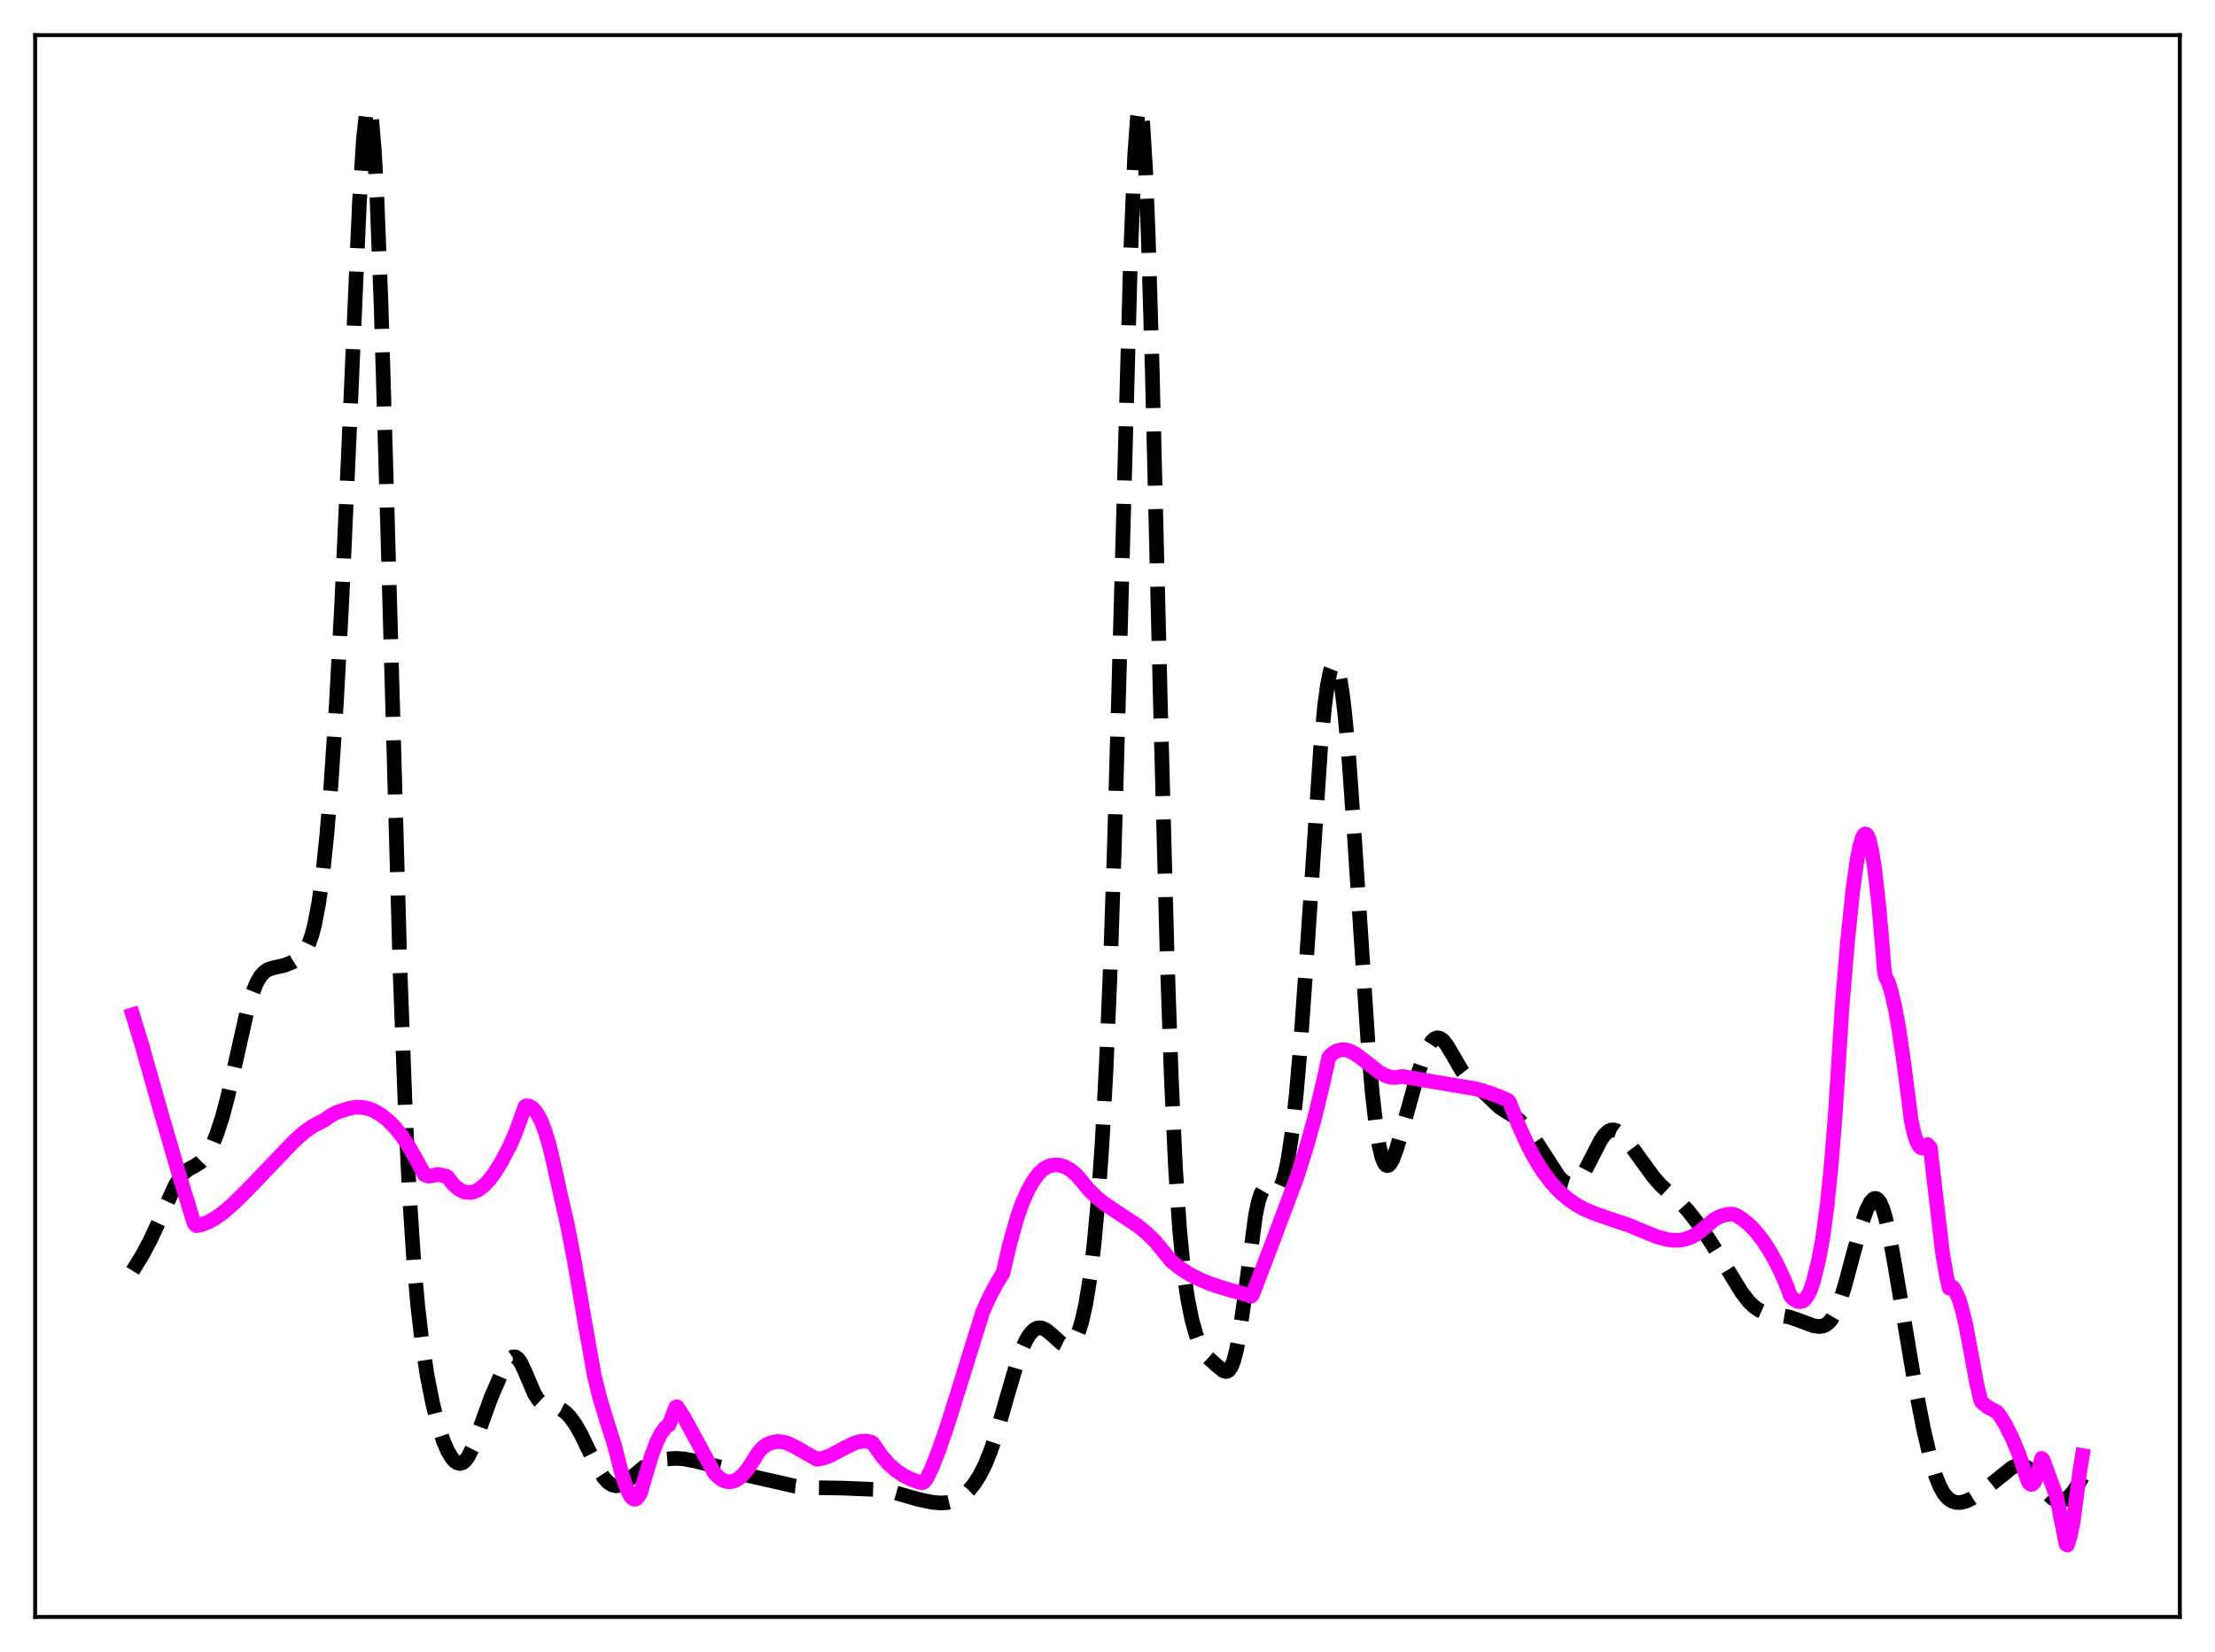 <?xml version="1.0" encoding="utf-8" standalone="no"?>
<!DOCTYPE svg PUBLIC "-//W3C//DTD SVG 1.1//EN"
  "http://www.w3.org/Graphics/SVG/1.1/DTD/svg11.dtd">
<svg xmlns:xlink="http://www.w3.org/1999/xlink" width="453.6pt" height="338.4pt" viewBox="0 0 453.6 338.4" xmlns="http://www.w3.org/2000/svg" version="1.1">
 <defs>
  <style type="text/css">*{stroke-linejoin: round; stroke-linecap: butt}</style>
 </defs>
 <g id="figure_1">
  <g id="patch_1">
   <path d="M 0 338.4 
L 453.6 338.4 
L 453.6 0 
L 0 0 
z
" style="fill: #ffffff"/>
  </g>
  <g id="axes_1">
   <g id="patch_2">
    <path d="M 7.2 331.2 
L 446.4 331.2 
L 446.4 7.2 
L 7.2 7.2 
z
" style="fill: #ffffff"/>
   </g>
   <g id="matplotlib.axis_1"/>
   <g id="matplotlib.axis_2"/>
   <g id="line2d_1">
    <path d="M 27.164 260.313 
L 29.11 257.152 
L 30.778 254.025 
L 32.446 250.412 
L 35.783 242.993 
L 36.895 241.175 
L 37.729 240.197 
L 38.563 239.526 
L 39.954 238.78 
L 41.066 238.062 
L 41.9 237.207 
L 42.734 235.976 
L 43.568 234.335 
L 44.402 232.268 
L 45.515 228.849 
L 46.627 224.678 
L 48.017 218.576 
L 50.519 207.426 
L 51.632 203.611 
L 52.466 201.497 
L 53.3 200.022 
L 54.134 199.09 
L 54.968 198.558 
L 56.08 198.222 
L 58.305 197.711 
L 59.973 197.038 
L 61.085 196.336 
L 61.919 195.533 
L 62.753 194.307 
L 63.309 193.126 
L 63.866 191.538 
L 64.422 189.434 
L 65.256 185.082 
L 66.09 179.03 
L 66.924 171.068 
L 67.758 161.049 
L 68.87 144.312 
L 69.983 123.584 
L 71.373 92.542 
L 73.597 41.555 
L 74.431 28.459 
L 74.987 23.409 
L 75.265 22.197 
L 75.543 21.927 
L 75.822 22.635 
L 76.1 24.339 
L 76.656 30.743 
L 77.212 40.991 
L 78.046 62.697 
L 79.158 100.169 
L 81.939 199.235 
L 83.051 228.711 
L 83.885 245.428 
L 84.719 258.062 
L 85.553 267.487 
L 86.387 274.625 
L 87.499 281.886 
L 88.612 287.517 
L 89.724 291.921 
L 90.836 295.286 
L 91.67 297.193 
L 92.504 298.592 
L 93.06 299.236 
L 93.616 299.635 
L 94.172 299.771 
L 94.729 299.623 
L 95.285 299.175 
L 95.841 298.426 
L 96.675 296.782 
L 97.787 293.885 
L 100.568 286.222 
L 102.514 281.736 
L 103.626 279.516 
L 104.46 278.335 
L 105.016 277.941 
L 105.572 277.944 
L 106.128 278.368 
L 106.685 279.187 
L 107.519 280.976 
L 109.465 285.545 
L 110.299 286.813 
L 110.855 287.343 
L 111.689 287.765 
L 113.08 288.016 
L 114.192 288.305 
L 115.026 288.724 
L 115.86 289.354 
L 116.694 290.21 
L 117.806 291.726 
L 118.919 293.66 
L 120.865 297.672 
L 122.533 300.957 
L 123.645 302.668 
L 124.479 303.584 
L 125.314 304.146 
L 126.148 304.347 
L 126.982 304.211 
L 127.816 303.794 
L 128.928 302.946 
L 131.987 300.426 
L 133.377 299.672 
L 134.767 299.188 
L 136.435 298.855 
L 138.382 298.711 
L 140.05 298.826 
L 142.274 299.25 
L 147.557 300.521 
L 153.118 302.206 
L 162.85 304.42 
L 165.352 304.697 
L 168.132 304.747 
L 172.581 304.814 
L 177.586 305.023 
L 180.366 305.119 
L 182.035 305.4 
L 184.259 306.027 
L 188.152 307.144 
L 190.932 307.716 
L 192.6 307.87 
L 193.991 307.787 
L 195.103 307.524 
L 196.215 307.041 
L 197.327 306.296 
L 198.439 305.253 
L 199.552 303.879 
L 200.664 302.122 
L 201.776 299.907 
L 202.888 297.161 
L 204.278 292.969 
L 206.225 286.129 
L 208.171 279.468 
L 209.283 276.354 
L 210.117 274.526 
L 210.951 273.188 
L 211.786 272.351 
L 212.342 272.061 
L 212.898 271.969 
L 213.454 272.055 
L 214.288 272.464 
L 215.4 273.378 
L 217.346 275.152 
L 218.181 275.566 
L 218.737 275.591 
L 219.293 275.352 
L 219.849 274.798 
L 220.405 273.885 
L 220.961 272.563 
L 221.517 270.778 
L 222.351 267.096 
L 223.185 261.973 
L 224.02 255.106 
L 224.854 246.063 
L 225.688 234.197 
L 226.522 218.695 
L 227.356 198.778 
L 228.19 174.02 
L 229.302 134.261 
L 231.527 52.3 
L 232.361 31.867 
L 232.917 24.189 
L 233.195 22.379 
L 233.473 21.978 
L 233.751 23.001 
L 234.029 25.435 
L 234.585 34.367 
L 235.141 48.216 
L 235.975 76.263 
L 237.644 144.544 
L 239.034 196.595 
L 239.868 220.735 
L 240.702 238.804 
L 241.536 251.507 
L 242.371 260.125 
L 243.205 265.985 
L 244.039 270.127 
L 244.873 273.194 
L 245.707 275.46 
L 246.541 277.026 
L 247.375 278.067 
L 249.044 279.584 
L 250.434 280.73 
L 250.99 280.931 
L 251.268 280.907 
L 251.546 280.77 
L 252.102 280.071 
L 252.658 278.683 
L 253.214 276.508 
L 253.77 273.531 
L 254.605 267.765 
L 257.107 248.957 
L 257.663 246.279 
L 258.219 244.497 
L 258.775 243.561 
L 259.053 243.364 
L 259.609 243.368 
L 261.278 244.095 
L 261.556 243.985 
L 262.112 243.356 
L 262.668 242.098 
L 263.224 240.141 
L 263.78 237.429 
L 264.614 231.833 
L 265.448 224.257 
L 266.282 214.613 
L 267.395 198.861 
L 270.453 153.007 
L 271.287 144.443 
L 271.843 140.313 
L 272.399 137.524 
L 272.955 136.106 
L 273.234 135.917 
L 273.512 136.075 
L 273.79 136.58 
L 274.346 138.629 
L 274.902 142.048 
L 275.458 146.79 
L 276.292 156.173 
L 277.404 171.988 
L 280.185 214.22 
L 281.019 223.881 
L 281.853 231.149 
L 282.409 234.598 
L 282.965 236.961 
L 283.521 238.313 
L 283.799 238.643 
L 284.077 238.763 
L 284.355 238.691 
L 284.633 238.445 
L 285.189 237.509 
L 286.024 235.279 
L 287.136 231.457 
L 290.194 220.54 
L 291.585 216.44 
L 292.419 214.545 
L 293.253 213.245 
L 293.809 212.753 
L 294.365 212.569 
L 294.921 212.685 
L 295.477 213.078 
L 296.311 214.103 
L 297.423 215.982 
L 299.37 219.333 
L 300.482 220.767 
L 301.594 221.816 
L 304.097 223.952 
L 307.155 226.864 
L 308.545 227.747 
L 310.214 228.732 
L 311.326 229.665 
L 312.438 230.886 
L 314.106 233.125 
L 316.331 236.54 
L 319.111 240.86 
L 319.945 241.778 
L 320.779 242.356 
L 321.335 242.523 
L 321.891 242.5 
L 322.448 242.282 
L 323.004 241.873 
L 323.838 240.929 
L 324.672 239.638 
L 326.062 236.943 
L 327.73 233.675 
L 328.564 232.458 
L 329.399 231.691 
L 329.955 231.455 
L 330.511 231.439 
L 331.067 231.628 
L 331.901 232.232 
L 333.013 233.441 
L 334.681 235.673 
L 338.574 241.038 
L 339.964 242.645 
L 341.633 244.178 
L 344.413 246.603 
L 345.803 248.149 
L 348.028 251.033 
L 350.252 254.298 
L 353.032 258.794 
L 356.647 264.699 
L 358.037 266.509 
L 359.149 267.606 
L 360.262 268.381 
L 361.374 268.86 
L 362.764 269.159 
L 366.379 269.751 
L 368.325 270.42 
L 371.383 271.561 
L 372.496 271.723 
L 373.33 271.609 
L 373.886 271.366 
L 374.442 270.946 
L 374.998 270.314 
L 375.832 268.907 
L 376.666 266.913 
L 377.778 263.433 
L 379.447 257.193 
L 381.115 251.108 
L 382.227 247.875 
L 383.061 246.216 
L 383.617 245.608 
L 383.895 245.48 
L 384.174 245.481 
L 384.452 245.616 
L 385.008 246.313 
L 385.564 247.588 
L 386.12 249.426 
L 386.954 253.126 
L 388.066 259.342 
L 392.237 284.162 
L 393.905 292.638 
L 395.295 298.636 
L 396.407 302.369 
L 397.242 304.448 
L 398.076 305.933 
L 398.91 306.908 
L 399.744 307.479 
L 400.578 307.742 
L 401.412 307.77 
L 402.524 307.524 
L 403.637 307.024 
L 405.027 306.151 
L 407.251 304.442 
L 411.978 300.636 
L 412.812 300.257 
L 413.646 300.107 
L 414.48 300.248 
L 415.315 300.721 
L 416.149 301.523 
L 417.261 302.987 
L 419.485 306.095 
L 420.319 306.9 
L 421.154 307.366 
L 421.71 307.47 
L 422.266 307.41 
L 422.822 307.189 
L 423.656 306.573 
L 424.49 305.644 
L 425.602 303.997 
L 426.436 302.534 
L 426.436 302.534 
" clip-path="url(#p5165d8f818)" style="fill: none; stroke-dasharray: 11.1,4.8; stroke-dashoffset: 0; stroke: #000000; stroke-width: 3"/>
   </g>
   <g id="line2d_2">
    <path d="M 27.164 207.851 
L 29.11 214.226 
L 33.003 228.011 
L 36.617 240.38 
L 39.676 250.373 
L 39.954 250.835 
L 40.232 251.055 
L 41.344 250.834 
L 42.734 250.293 
L 44.124 249.51 
L 45.793 248.304 
L 47.739 246.618 
L 50.519 243.888 
L 57.193 236.914 
L 60.251 233.73 
L 62.197 231.988 
L 63.866 230.777 
L 65.256 230.026 
L 66.368 229.485 
L 67.758 228.485 
L 69.148 227.777 
L 71.373 227.056 
L 72.763 226.8 
L 74.153 226.818 
L 75.543 227.117 
L 76.656 227.559 
L 78.046 228.367 
L 79.436 229.471 
L 80.826 230.878 
L 82.217 232.599 
L 83.607 234.648 
L 85.275 237.559 
L 86.943 240.634 
L 87.777 240.917 
L 88.89 240.75 
L 89.724 240.545 
L 90.28 240.701 
L 91.114 240.891 
L 91.392 240.905 
L 91.67 241.131 
L 92.782 242.558 
L 93.894 243.55 
L 94.729 244.018 
L 95.563 244.252 
L 96.397 244.265 
L 97.231 244.059 
L 98.065 243.645 
L 99.177 242.781 
L 100.289 241.58 
L 101.402 240.071 
L 102.792 237.793 
L 104.46 234.59 
L 105.572 232.046 
L 107.519 226.665 
L 107.797 226.492 
L 108.353 226.569 
L 108.909 226.858 
L 109.465 227.372 
L 110.021 228.121 
L 110.855 229.71 
L 111.689 231.898 
L 112.523 234.732 
L 113.358 238.265 
L 115.026 245.783 
L 116.138 250.588 
L 117.528 257.764 
L 119.753 270.788 
L 121.699 281.73 
L 122.811 286.305 
L 124.479 291.744 
L 125.87 296.141 
L 127.26 301.597 
L 128.094 304.255 
L 128.928 306.148 
L 129.484 306.872 
L 129.762 307.048 
L 130.04 307.09 
L 130.318 306.991 
L 130.874 306.352 
L 131.152 305.843 
L 133.377 298.286 
L 134.489 295.373 
L 135.323 293.695 
L 136.157 292.519 
L 136.713 292.042 
L 136.991 291.874 
L 138.382 288.247 
L 138.66 288.156 
L 140.05 290.274 
L 146.167 301.534 
L 147.001 302.464 
L 147.835 303.101 
L 148.669 303.454 
L 149.503 303.534 
L 150.338 303.35 
L 151.172 302.908 
L 152.006 302.213 
L 152.84 301.27 
L 153.952 299.634 
L 155.342 297.412 
L 156.177 296.523 
L 157.011 295.908 
L 157.845 295.537 
L 159.235 295.262 
L 160.347 295.363 
L 161.459 295.71 
L 162.85 296.387 
L 167.298 298.909 
L 168.689 298.643 
L 170.079 298.132 
L 171.469 297.387 
L 172.859 296.634 
L 173.693 296.217 
L 175.084 295.555 
L 176.196 295.256 
L 177.308 295.19 
L 178.42 295.385 
L 178.698 295.562 
L 180.645 298.345 
L 182.035 299.907 
L 183.425 301.146 
L 184.815 302.108 
L 186.483 302.963 
L 188.152 303.569 
L 188.708 303.675 
L 188.986 303.669 
L 189.264 303.525 
L 189.82 302.789 
L 190.932 300.455 
L 192.322 296.872 
L 193.991 292.05 
L 196.493 284.033 
L 201.22 268.782 
L 202.61 265.707 
L 204.278 262.581 
L 205.391 260.807 
L 206.781 254.814 
L 208.171 249.838 
L 209.283 246.574 
L 210.395 244.042 
L 211.508 242.03 
L 212.62 240.501 
L 213.454 239.661 
L 214.288 239.076 
L 215.122 238.741 
L 216.234 238.595 
L 217.068 238.673 
L 218.181 239.038 
L 219.293 239.696 
L 220.405 240.643 
L 221.517 241.912 
L 222.907 243.633 
L 224.576 245.264 
L 226.244 246.602 
L 228.746 248.275 
L 232.917 251.023 
L 234.863 252.609 
L 236.532 254.262 
L 238.2 256.266 
L 239.868 258.333 
L 241.536 259.665 
L 243.483 260.927 
L 245.707 262.083 
L 247.931 262.996 
L 250.712 263.893 
L 256.273 265.484 
L 256.551 265.079 
L 261 253.386 
L 265.726 240.751 
L 267.673 234.559 
L 269.341 228.496 
L 271.009 221.556 
L 272.121 216.524 
L 272.955 215.745 
L 273.79 215.251 
L 274.624 215.021 
L 275.458 215.025 
L 276.292 215.234 
L 277.404 215.782 
L 278.794 216.783 
L 282.409 219.607 
L 283.799 220.349 
L 284.911 220.671 
L 285.746 220.72 
L 286.58 220.581 
L 287.136 220.496 
L 302.15 223.015 
L 304.931 223.823 
L 307.433 224.762 
L 308.823 225.387 
L 309.101 225.722 
L 311.048 230.623 
L 312.994 234.865 
L 314.384 237.474 
L 316.052 240.112 
L 317.721 242.303 
L 319.389 244.106 
L 321.057 245.562 
L 322.726 246.731 
L 324.394 247.655 
L 326.618 248.602 
L 331.623 250.326 
L 333.569 250.955 
L 336.628 252.238 
L 339.408 253.348 
L 341.355 253.884 
L 342.745 254.062 
L 344.135 254.018 
L 345.247 253.795 
L 346.359 253.378 
L 347.472 252.75 
L 348.584 251.89 
L 351.086 249.765 
L 352.476 249.084 
L 353.589 248.767 
L 354.701 248.661 
L 355.535 248.92 
L 356.925 249.798 
L 358.315 250.963 
L 359.706 252.433 
L 361.096 254.229 
L 362.486 256.378 
L 363.876 258.904 
L 365.266 261.839 
L 366.101 263.913 
L 366.657 265.443 
L 367.213 266.032 
L 368.047 266.537 
L 368.603 266.64 
L 369.159 266.499 
L 369.715 266.06 
L 370.271 265.27 
L 370.827 264.064 
L 371.383 262.378 
L 372.496 257.807 
L 373.33 253.197 
L 374.164 246.935 
L 374.998 238.747 
L 375.832 228.315 
L 376.666 215.32 
L 377.222 206.392 
L 378.335 193.013 
L 379.447 182.252 
L 380.281 176.254 
L 380.837 173.397 
L 381.393 171.555 
L 381.671 171.044 
L 381.949 170.822 
L 382.227 170.901 
L 382.505 171.294 
L 382.783 172.016 
L 383.339 174.433 
L 383.895 177.897 
L 384.73 185.219 
L 385.564 194.852 
L 385.842 198.511 
L 386.12 200.061 
L 386.676 201.134 
L 387.232 202.831 
L 388.066 206.36 
L 388.9 210.971 
L 390.012 218.713 
L 391.403 229.562 
L 391.959 232.12 
L 392.515 233.854 
L 393.071 234.834 
L 393.349 235.073 
L 393.627 235.163 
L 393.905 235.12 
L 394.461 234.707 
L 394.739 234.452 
L 395.295 235.068 
L 397.798 256.658 
L 398.632 261.484 
L 399.188 263.859 
L 399.466 263.578 
L 399.744 263.567 
L 400.022 263.774 
L 400.578 264.782 
L 401.134 266.024 
L 401.69 267.759 
L 402.524 271.21 
L 403.359 275.571 
L 404.749 283.148 
L 405.583 286.731 
L 405.861 287.273 
L 406.973 288.166 
L 408.363 288.913 
L 408.92 289.185 
L 409.476 289.863 
L 410.588 291.643 
L 411.978 294.36 
L 413.368 297.672 
L 414.48 300.923 
L 415.315 303.418 
L 415.593 303.855 
L 415.871 304.031 
L 416.149 304.023 
L 416.427 303.819 
L 416.705 303.413 
L 417.261 301.948 
L 418.095 298.714 
L 418.373 298.997 
L 421.154 306.545 
L 423.1 316.308 
L 423.378 316.473 
L 423.934 314.788 
L 424.49 312.04 
L 425.046 308.126 
L 425.88 301.574 
L 426.436 298.135 
L 426.436 298.135 
" clip-path="url(#p5165d8f818)" style="fill: none; stroke: #ff00ff; stroke-width: 3; stroke-linecap: square"/>
   </g>
   <g id="patch_3">
    <path d="M 7.2 331.2 
L 7.2 7.2 
" style="fill: none; stroke: #000000; stroke-width: 0.8; stroke-linejoin: miter; stroke-linecap: square"/>
   </g>
   <g id="patch_4">
    <path d="M 446.4 331.2 
L 446.4 7.2 
" style="fill: none; stroke: #000000; stroke-width: 0.8; stroke-linejoin: miter; stroke-linecap: square"/>
   </g>
   <g id="patch_5">
    <path d="M 7.2 331.2 
L 446.4 331.2 
" style="fill: none; stroke: #000000; stroke-width: 0.8; stroke-linejoin: miter; stroke-linecap: square"/>
   </g>
   <g id="patch_6">
    <path d="M 7.2 7.2 
L 446.4 7.2 
" style="fill: none; stroke: #000000; stroke-width: 0.8; stroke-linejoin: miter; stroke-linecap: square"/>
   </g>
  </g>
 </g>
 <defs>
  <clipPath id="p5165d8f818">
   <rect x="7.2" y="7.2" width="439.2" height="324"/>
  </clipPath>
 </defs>
</svg>
